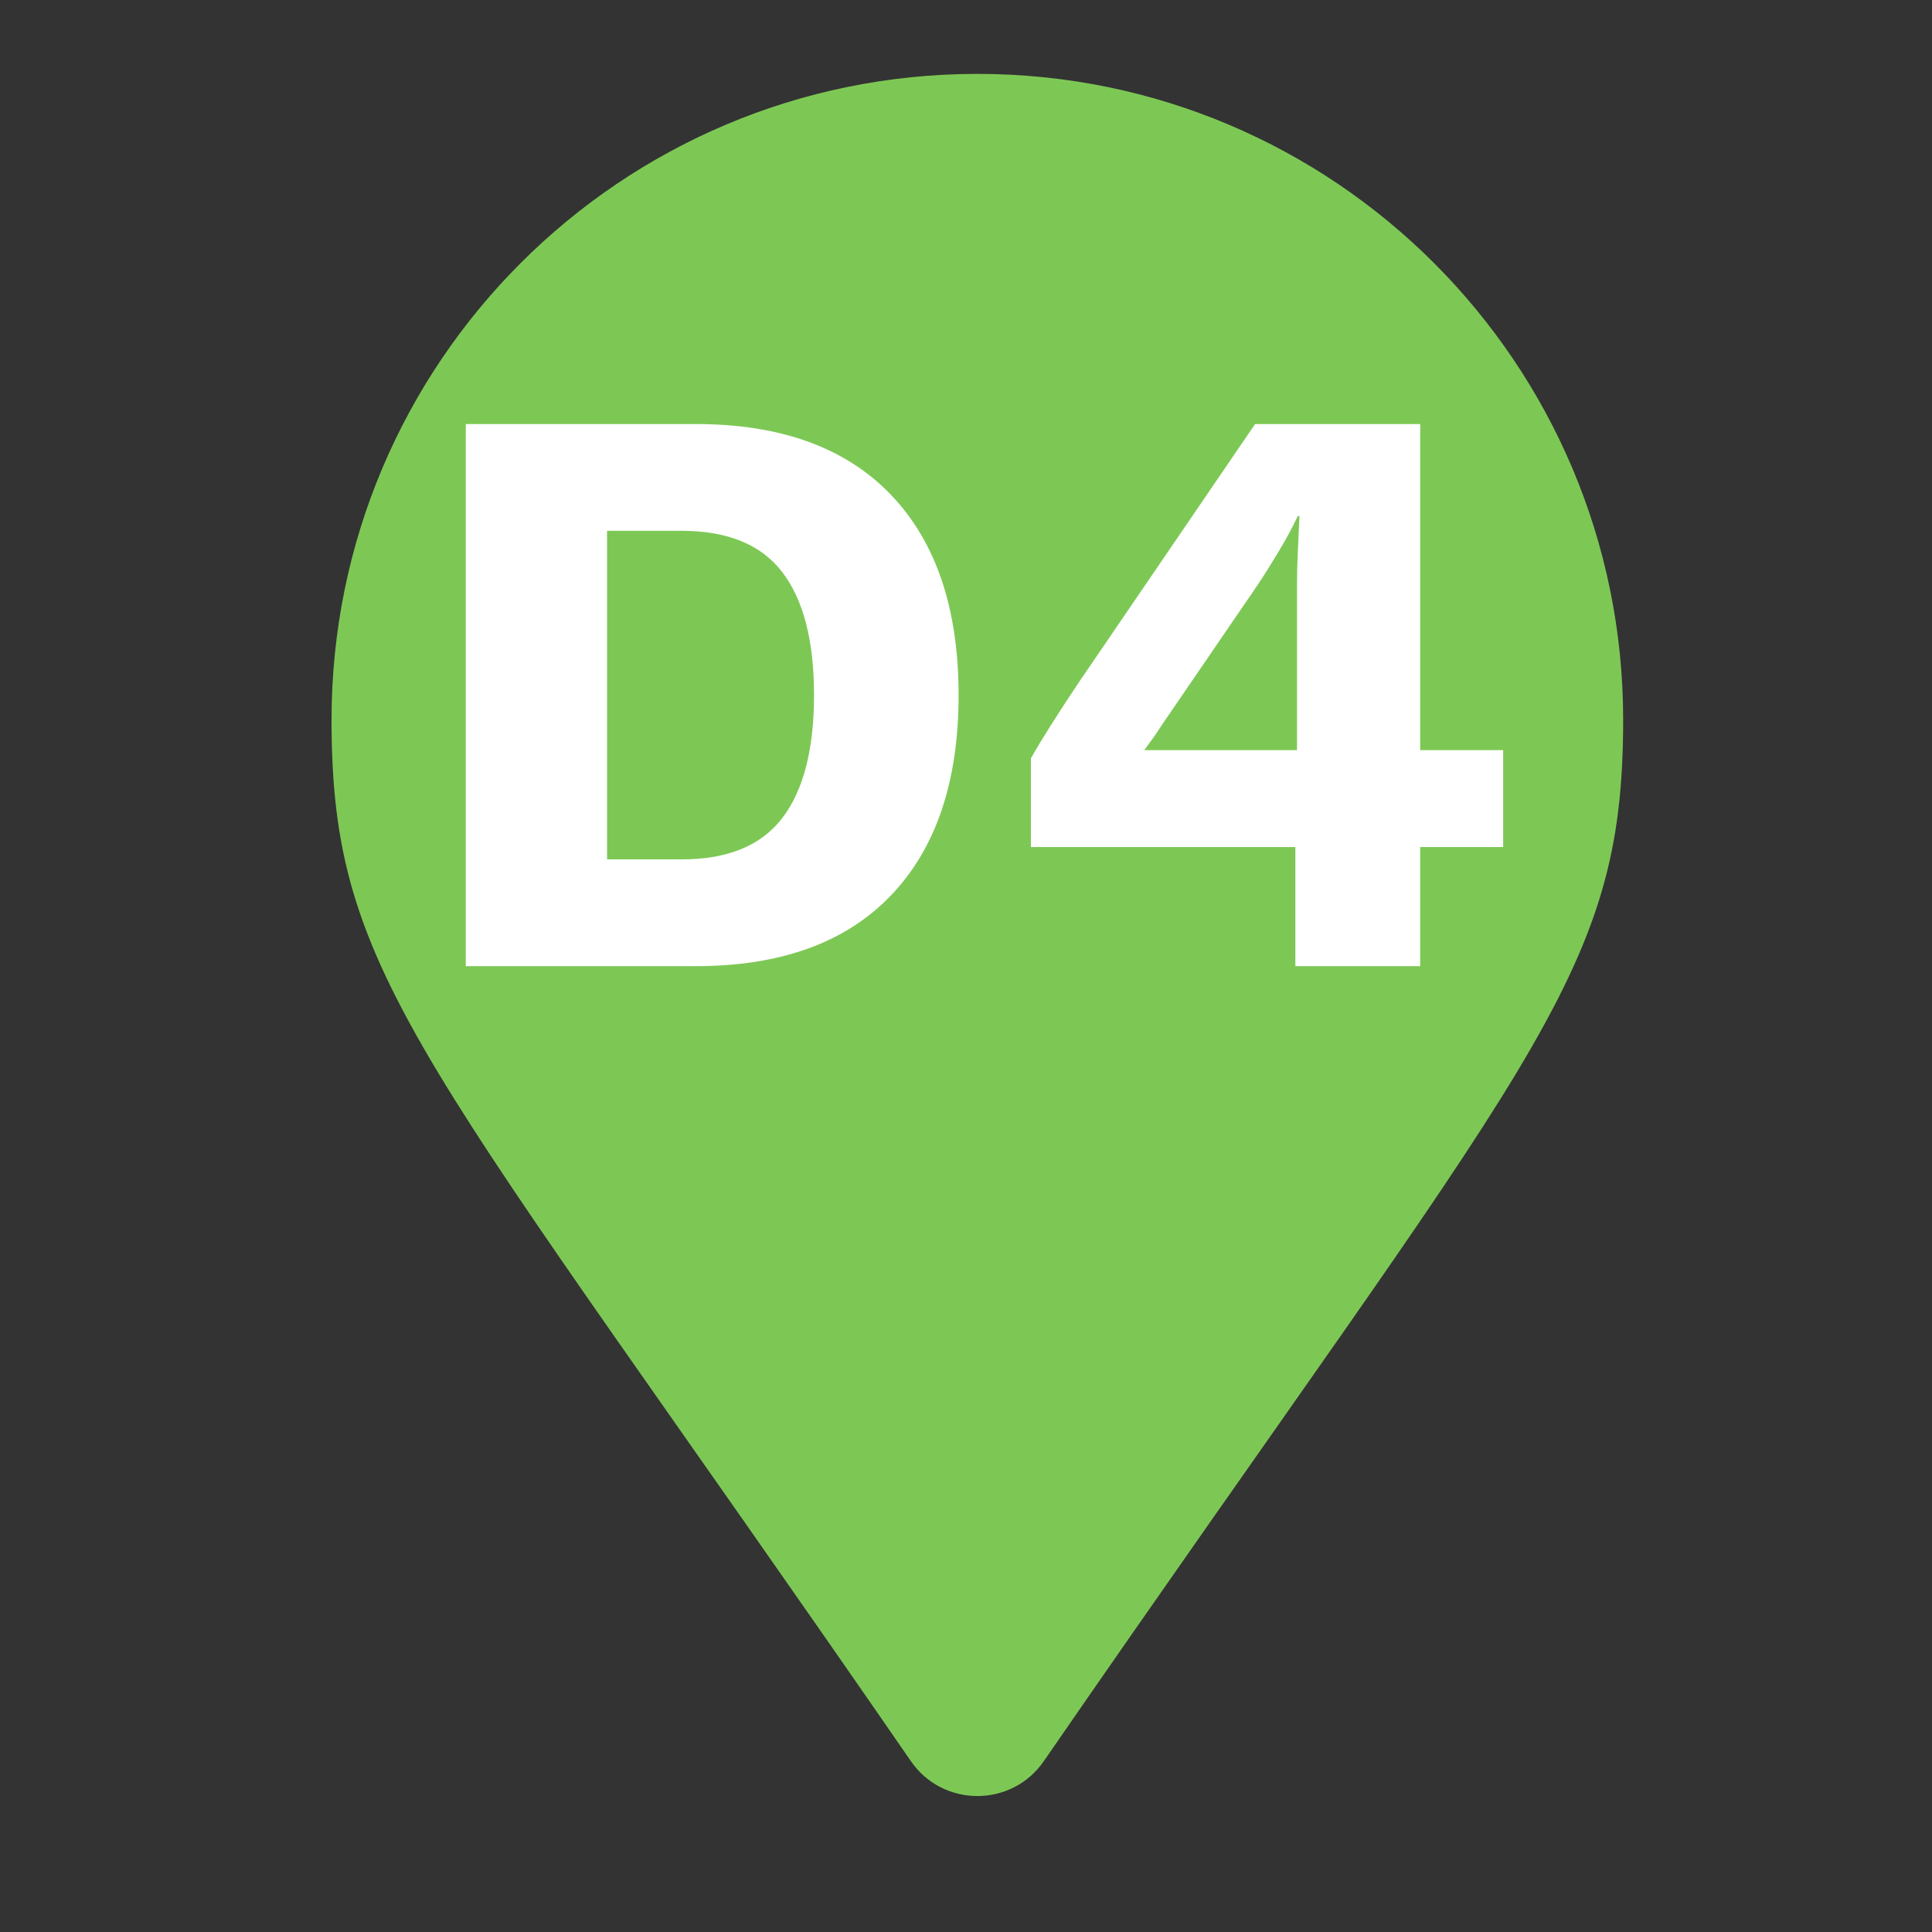 <svg xmlns="http://www.w3.org/2000/svg" xmlns:xlink="http://www.w3.org/1999/xlink" width="1080" zoomAndPan="magnify" viewBox="0 0 810 810" height="1080" preserveAspectRatio="xMidYMid meet" version="1.0"><rect x="0" y="0" width="810" height="810" fill="#333333" stroke="none"/><defs><g/><clipPath id="ad05aa8d85"><path d="M 139 30.977 L 681 30.977 L 681 753 L 139 753 Z M 139 30.977 " clip-rule="nonzero"/></clipPath></defs><g clip-path="url(#ad05aa8d85)"><path fill="#7dc855" d="M 381.934 738.426 C 177.035 441.387 139.004 410.902 139.004 301.734 C 139.004 152.199 260.227 30.977 409.762 30.977 C 559.297 30.977 680.516 152.199 680.516 301.734 C 680.516 410.902 642.484 441.387 437.586 738.426 C 424.141 757.852 395.379 757.848 381.934 738.426 Z M 381.934 738.426 " fill-opacity="1" fill-rule="nonzero"/></g><g fill="#ffffff" fill-opacity="1"><g transform="translate(170.145, 405.063)"><g><path d="M 121.562 -227.281 C 157.145 -227.281 184.406 -217.406 203.344 -197.656 C 222.281 -177.914 231.75 -149.91 231.75 -113.641 C 231.75 -77.367 222.281 -49.359 203.344 -29.609 C 184.406 -9.867 157.145 0 121.562 0 L 25.141 0 L 25.141 -227.281 Z M 115.703 -44.766 C 134.984 -44.766 149.039 -50.562 157.875 -62.156 C 166.719 -73.75 171.141 -90.91 171.141 -113.641 C 171.141 -136.367 166.719 -153.531 157.875 -165.125 C 149.039 -176.719 134.984 -182.516 115.703 -182.516 L 84.375 -182.516 L 84.375 -44.766 Z M 115.703 -44.766 "/></g></g></g><g fill="#ffffff" fill-opacity="1"><g transform="translate(417.396, 405.063)"><g><path d="M 125.688 0 L 125.688 -49.938 L 14.812 -49.938 L 14.812 -87.125 C 16.875 -90.789 19.566 -95.266 22.891 -100.547 C 26.223 -105.828 30.188 -111.91 34.781 -118.797 L 108.812 -227.281 L 178.031 -227.281 L 178.031 -90.562 L 212.812 -90.562 L 212.812 -49.938 L 178.031 -49.938 L 178.031 0 Z M 62.328 -90.562 L 126.375 -90.562 L 126.375 -159.438 C 126.375 -164.031 126.488 -168.797 126.719 -173.734 C 126.945 -178.672 127.176 -183.66 127.406 -188.703 L 126.719 -188.703 C 124.426 -183.891 121.727 -178.898 118.625 -173.734 C 115.531 -168.566 112.602 -163.914 109.844 -159.781 L 69.562 -100.891 C 68.414 -99.055 67.266 -97.336 66.109 -95.734 C 64.961 -94.129 63.703 -92.406 62.328 -90.562 Z M 62.328 -90.562 "/></g></g></g></svg>